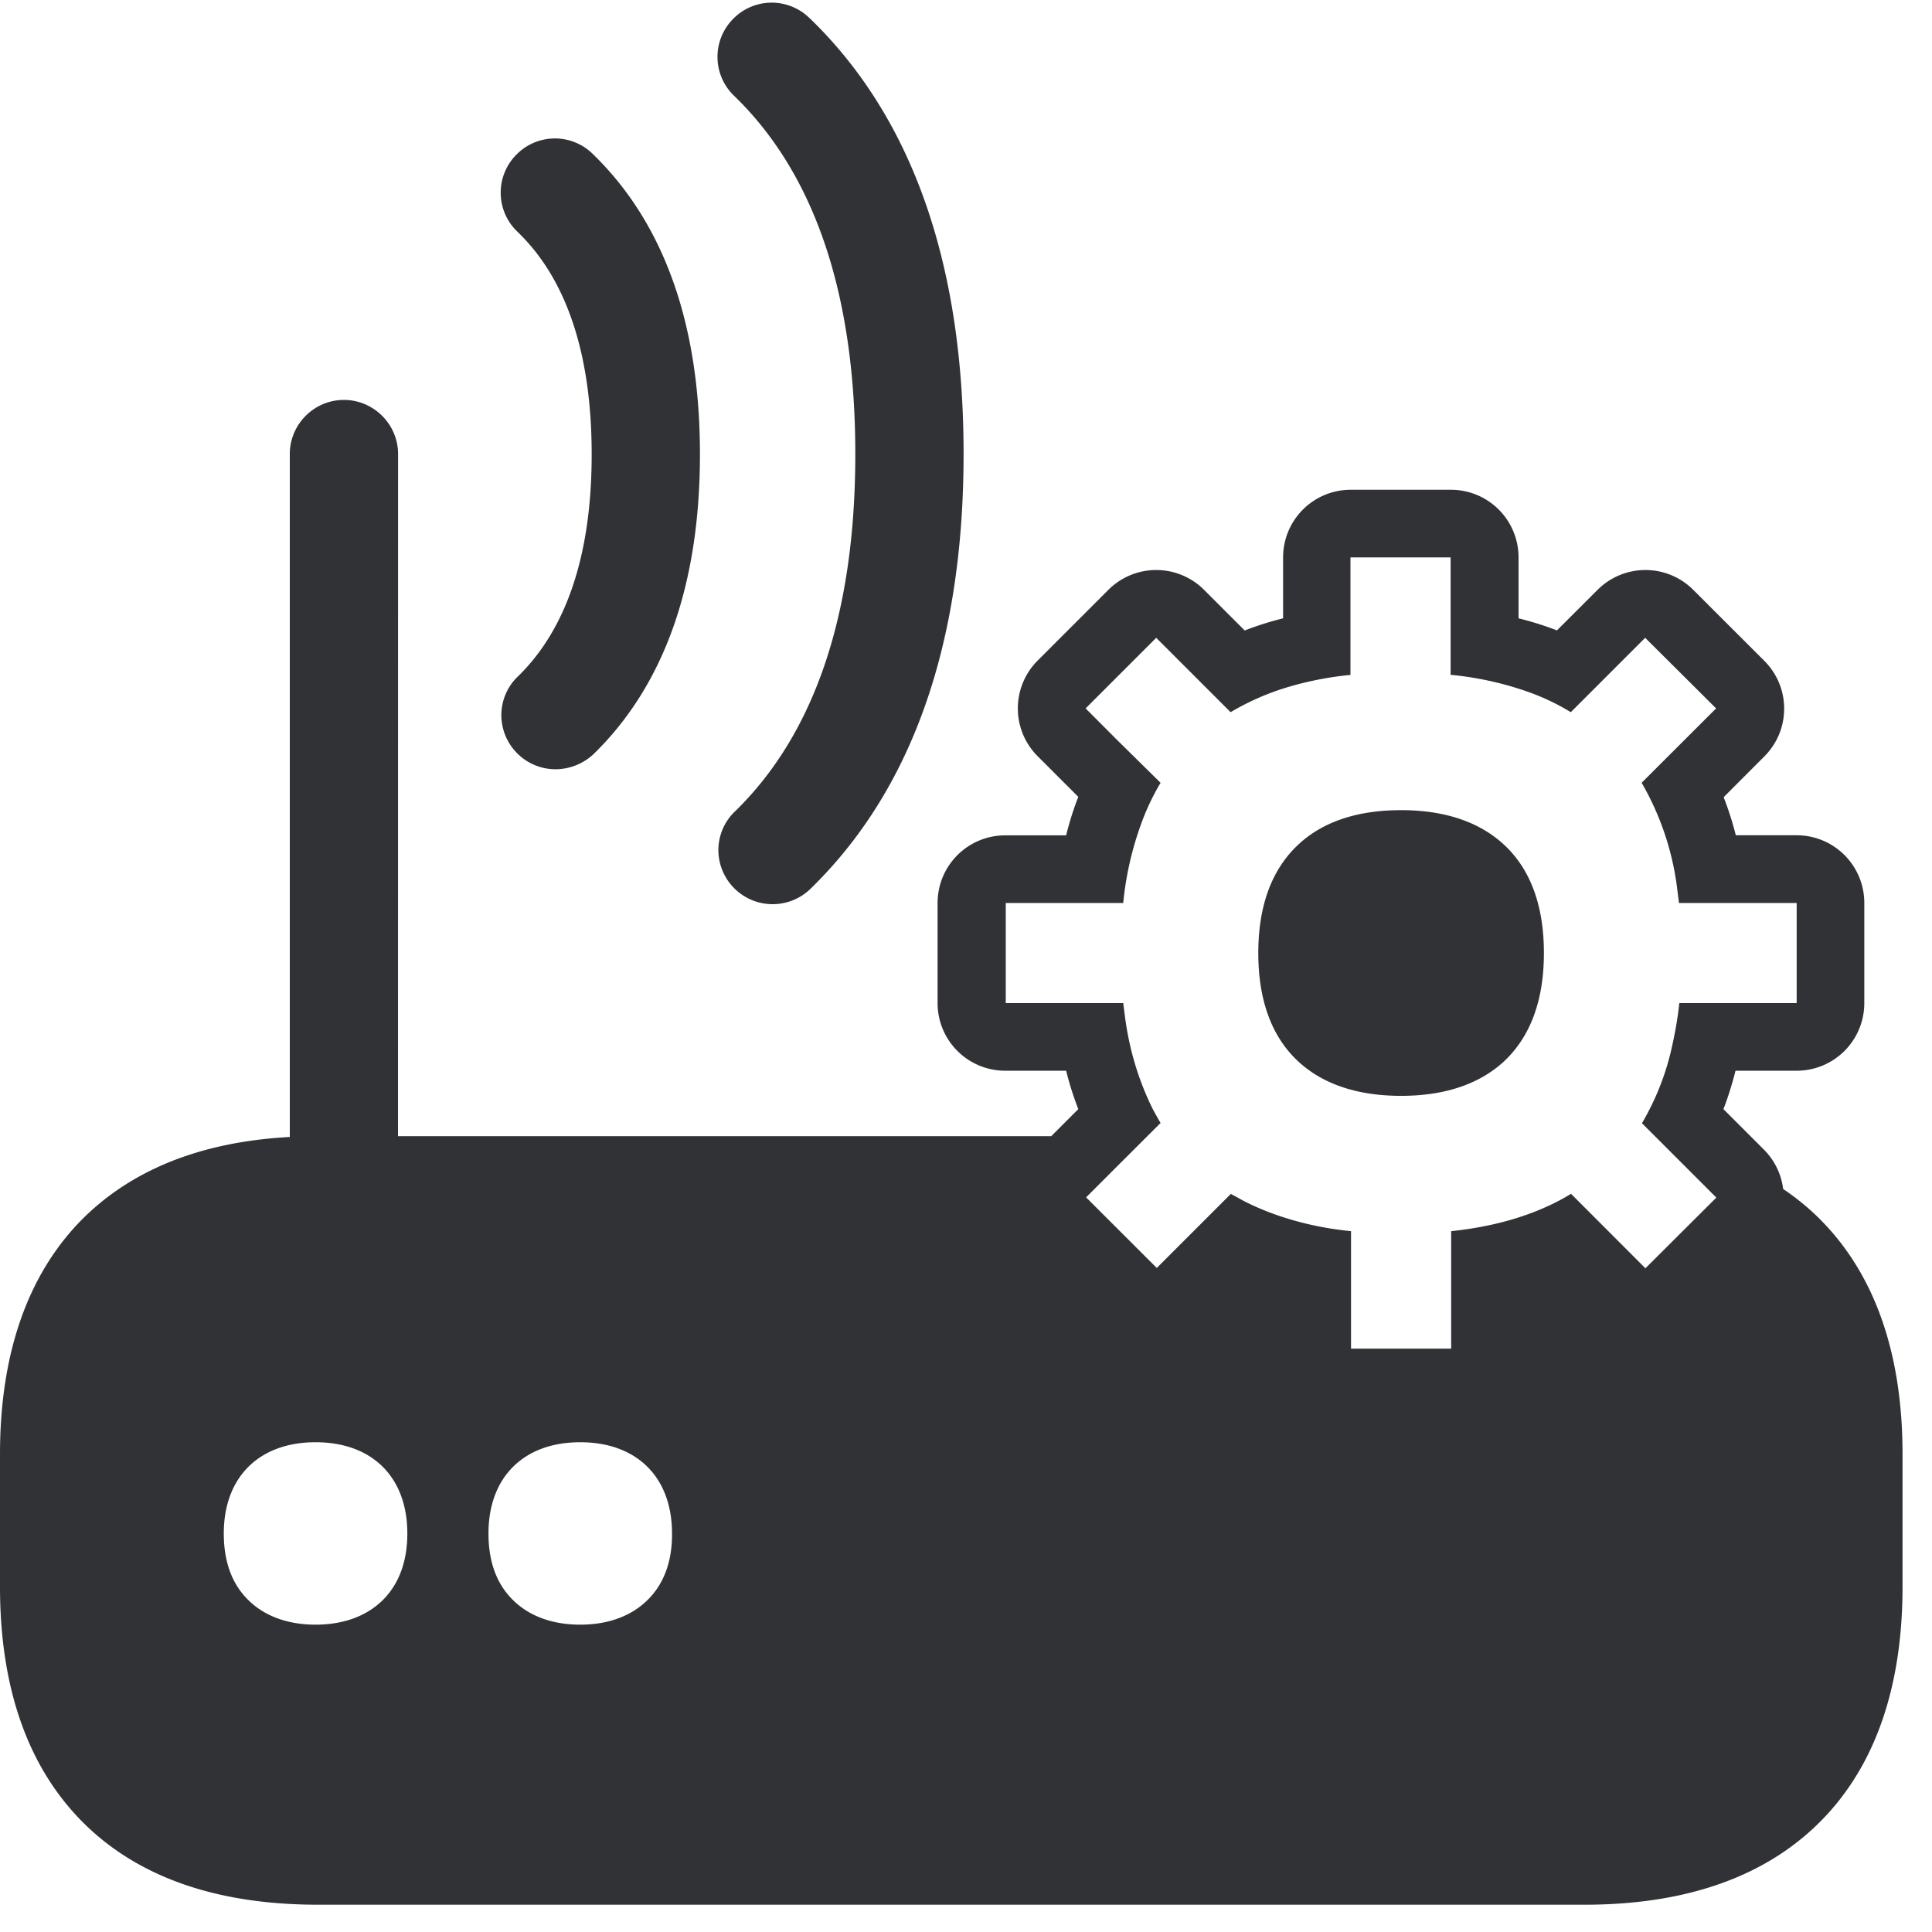 <svg width="24" height="24" xmlns="http://www.w3.org/2000/svg"><path d="M4.272 4.968c.37 0 .673.303.673.672l-.001 8.474h8.115l.336-.336a3.935 3.935 0 01-.151-.477h-.757a.84.84 0 01-.84-.84v-1.244a.84.84 0 01.84-.84h.757c.04-.162.09-.323.151-.478l-.504-.504a.84.84 0 010-1.19l.877-.877a.84.84 0 011.19 0l.504.504c.155-.06.316-.111.477-.151v-.757a.84.84 0 01.84-.84h1.245a.84.84 0 01.84.84v.757c.161.04.323.09.477.15l.504-.503a.84.84 0 011.19 0l.881.88c.33.33.33.86 0 1.19l-.504.505c.06.154.11.312.151.473h.756a.84.84 0 01.84.84v1.245a.84.84 0 01-.84.84h-.76c-.04.161-.09.323-.15.477l.504.504a.839.839 0 01.238.488c.178.12.346.259.494.413.656.68.989 1.65.989 2.88v1.648c0 1.234-.333 2.205-.989 2.884-.682.706-1.677 1.066-2.961 1.066H3.95c-1.284 0-2.28-.357-2.962-1.066C.333 21.913 0 20.945 0 19.711v-1.647c0-1.23.333-2.202.988-2.884.62-.64 1.496-.996 2.612-1.056V5.64c0-.37.303-.672.672-.672zM3.92 17.916c-.702 0-1.14.434-1.14 1.133 0 .346.098.622.3.823.202.202.49.31.84.31s.639-.108.84-.31c.199-.201.3-.48.3-.823 0-.7-.437-1.133-1.14-1.133zm3.288 0c-.703 0-1.14.434-1.14 1.133 0 .346.098.622.3.823.201.202.49.31.84.31s.638-.108.84-.31c.202-.201.303-.48.3-.823 0-.7-.438-1.133-1.14-1.133zM18.02 6.924h-1.244v1.46c-.272.026-.544.08-.806.16a3.175 3.175 0 00-.683.303l-.924-.924-.877.877.396.397.535.527a3.051 3.051 0 00-.202.407 4.005 4.005 0 00-.262 1.086h-1.459v1.244h1.459l.02.154c.05.397.161.78.336 1.14.034.067.07.13.108.195l-.528.527-.397.397.878.877.46-.46.46-.46.092.05c.13.074.268.134.41.188.319.118.652.192.991.225v1.459h1.244v-1.459c.45-.047.854-.151 1.203-.312.098-.044.192-.095.286-.152l.924.925.881-.878-.924-.924c.164-.28.285-.578.36-.894.046-.198.083-.397.104-.598h1.458v-1.244h-1.462l-.02-.158a3.474 3.474 0 00-.444-1.335l.925-.924-.881-.877-.924.924a2.819 2.819 0 00-.558-.262 4.031 4.031 0 00-.935-.202V6.924zm-.615 3.14c.551 0 .988.151 1.294.444.32.305.48.756.48 1.33 0 .575-.16 1.023-.48 1.332-.306.292-.743.443-1.294.443s-.988-.15-1.294-.443c-.32-.306-.48-.757-.48-1.331 0-.575.16-1.022.48-1.331.306-.296.743-.444 1.294-.444zM10.054.222C11.328 1.449 11.97 3.27 11.97 5.64c0 2.36-.642 4.178-1.906 5.405a.674.674 0 01-1.14-.484c0-.181.074-.356.205-.48.992-.965 1.496-2.457 1.496-4.44 0-1.99-.507-3.486-1.506-4.451a.67.67 0 01-.016-.951.67.67 0 01.95-.017zM7.36 1.909c.884.854 1.335 2.111 1.335 3.735 0 1.62-.447 2.874-1.325 3.727a.696.696 0 01-.47.185.674.674 0 01-.672-.672c0-.181.074-.356.205-.48.608-.592.917-1.52.917-2.76 0-1.24-.309-2.178-.924-2.767a.67.67 0 01-.017-.95.67.67 0 01.951-.018z" fill="#313235" fill-rule="nonzero"/></svg>